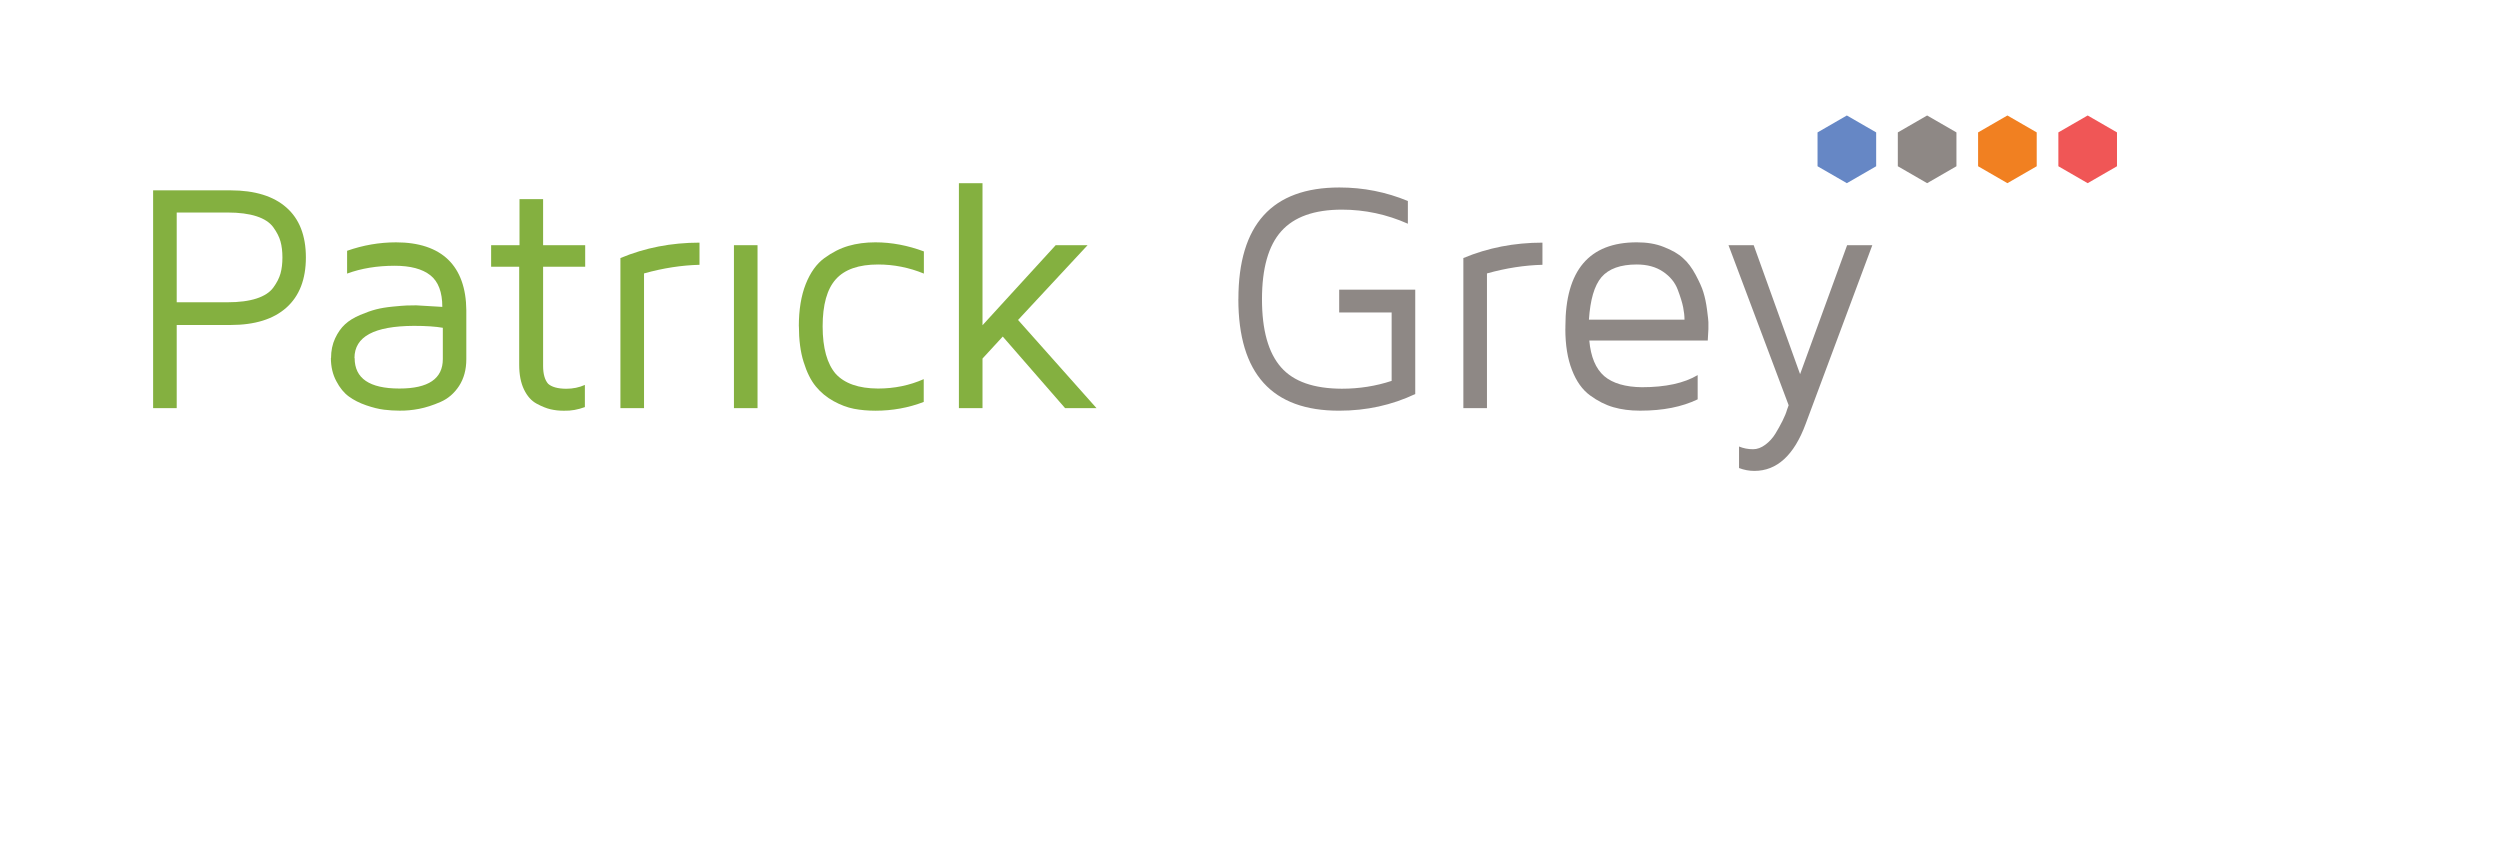 <?xml version="1.0" encoding="utf-8"?>
<!-- Generator: Adobe Illustrator 17.0.1, SVG Export Plug-In . SVG Version: 6.00 Build 0)  -->
<!DOCTYPE svg PUBLIC "-//W3C//DTD SVG 1.1//EN" "http://www.w3.org/Graphics/SVG/1.1/DTD/svg11.dtd">
<svg version="1.1" id="svgLogo" xmlns="http://www.w3.org/2000/svg" xmlns:xlink="http://www.w3.org/1999/xlink" x="0px" y="0px"
	 width="1396px" height="472px" viewBox="-85.5 -59.5 1396 472" enable-background="new -85.5 -59.5 1396 472" xml:space="preserve"
	>
<path fill="#84B040" d="M0,168.403V46.791h43.268c13.591,0,24.058,3.292,31.148,9.583c7.24,6.331,10.889,15.701,10.889,27.856
	c0,12.211-3.621,21.558-10.861,28.033c-7.243,6.478-17.658,9.714-31.25,9.714H13.176v46.426H0z M13.176,109.287h28.401
	c6.468,0,11.854-0.699,16.159-2.099c4.303-1.4,7.435-3.439,9.393-6.121c1.955-2.682,3.295-5.303,4.006-7.861
	c0.712-2.558,1.069-5.541,1.069-8.934s-0.357-6.374-1.069-8.932s-2.051-5.196-4.006-7.906c-1.958-2.71-5.09-4.766-9.393-6.166
	c-4.305-1.4-9.691-2.099-16.159-2.099H13.176V109.287z"/>
<path fill="#84B040" d="M99.355,140.448c0-4.09,0.76-7.757,2.269-10.998c1.512-3.241,3.368-5.87,5.564-7.886
	c2.193-2.016,4.986-3.743,8.37-5.171c3.383-1.431,6.379-2.482,8.992-3.153c2.611-0.674,5.711-1.185,9.304-1.535
	c3.591-0.349,6.146-0.555,7.655-0.613c1.514-0.058,3.307-0.089,5.386-0.089l14.602,0.869c0-8.258-2.236-14.151-6.706-17.679
	c-4.477-3.528-11.094-5.29-19.864-5.29c-9.848,0-18.717,1.456-26.605,4.366V80.54c8.957-3.145,18.066-4.718,27.317-4.718
	c12.745,0,22.538,3.292,29.122,9.659c6.584,6.366,10.048,15.954,10.13,28.266v27.332c0,5.817-1.35,10.788-4.047,14.941
	c-2.697,4.125-6.169,7.108-10.403,8.947c-4.242,1.841-8.213,3.112-11.917,3.829s-7.367,1.069-10.98,1.013
	c-2.796,0-5.66-0.175-8.6-0.534c-2.94-0.36-6.27-1.178-9.98-2.459c-3.715-1.279-6.939-2.915-9.669-4.91
	c-2.735-1.99-5.065-4.852-6.997-8.572c-1.975-3.669-3.029-7.974-3.029-12.885h0.086L99.355,140.448L99.355,140.448z
	 M112.534,140.448c0,11.396,8.357,16.967,24.817,17.005c0.058,0,0.253,0,0.253,0c16.114,0,24.172-5.49,24.172-16.473v-17.448
	c-4.029-0.712-9.42-1.071-16.174-1.071c-22.08,0.106-33.164,5.931-33.164,17.988h0.096
	C112.534,140.449,112.534,140.448,112.534,140.448z"/>
<path fill="#84B040" d="M188.741,89.434V77.415h15.85V51.686h13.176v25.729h23.5v12.019h-23.5v55.464
	c0,4.558,1.013,7.85,2.786,9.876c1.927,1.773,5.318,2.786,10.13,2.803c3.74,0,7.212-0.712,10.413-2.137v12.376
	c-3.857,1.426-7.716,2.137-11.57,2.026c-0.177,0-0.327,0-0.448,0c-2.434,0-4.804-0.263-7.124-0.798
	c-2.32-0.534-4.928-1.588-7.835-3.16c-2.907-1.573-5.252-4.214-7.032-7.924c-1.78-3.712-2.672-8.294-2.672-13.758V89.434H188.741z"
	/>
<path fill="#84B040" d="M260.944,168.403V84.592c13.71-5.733,28.431-8.6,44.16-8.6v12.376c-9.945,0.243-20.272,1.816-30.979,4.812
	v75.224L260.944,168.403L260.944,168.403z"/>
<path fill="#84B040" d="M324.332,168.403h13.173V77.415h-13.173V168.403z"/>
<path fill="#84B040" d="M360.568,122.732c0-9.238,1.284-17.104,3.852-23.592c2.573-6.488,6.045-11.33,10.416-14.526
	c4.379-3.201,8.848-5.462,13.419-6.799c4.573-1.329,9.585-2.001,15.045-2.001c9.139,0,18.233,1.773,27.096,5.075v12.378
	c-8.253-3.383-16.769-5.075-25.554-5.075c-10.803,0-18.666,2.738-23.589,8.21c-4.928,5.475-7.389,14.25-7.389,26.337
	c0,12.155,2.532,21.019,7.344,26.555c4.926,5.318,12.662,8.104,23.551,8.167c9.139,0,17.661-1.75,25.554-5.252v12.73
	c-8.491,3.264-17.481,4.898-26.975,4.898c-4.275,0-8.266-0.357-11.976-1.069c-3.71-0.714-7.509-2.142-11.396-4.28
	c-3.885-2.145-7.207-4.895-9.952-8.253c-2.748-3.355-5.004-7.891-6.767-13.604c-1.8-5.629-2.636-12.467-2.636-19.899
	L360.568,122.732L360.568,122.732z"/>
<path fill="#84B040" d="M449.953,168.403V42.785h13.176v79.324l40.865-44.694h17.808l-38.819,41.754l43.803,49.235h-17.539
	l-34.81-39.974l-11.307,12.287v27.687L449.953,168.403L449.953,168.403z"/>
<path fill="#8E8885" d="M606.021,107.507c0-41.546,18.795-62.319,56.394-62.319c13.457,0,26.083,2.532,38.239,7.546v12.695
	c-11.801-5.245-24.078-7.866-36.823-7.866c-15.415,0-26.709,4.021-33.881,12.064c-7.172,8.04-10.758,20.669-10.758,37.986
	c0,17.22,3.545,29.882,10.636,37.973s18.466,11.902,33.934,11.973c9.719,0,18.998-1.459,27.831-4.381v-38.193h-29.29v-12.73h42.471
	v58.27c-13.108,6.202-27.256,9.304-42.433,9.304c-37.525,0.094-56.343-20.672-56.343-62.322
	C605.998,107.507,606.021,107.507,606.021,107.507z"/>
<path fill="#8E8885" d="M731.643,168.403V84.592c13.71-5.733,28.431-8.6,44.16-8.6v12.376c-9.947,0.243-20.274,1.816-30.979,4.812
	v75.224L731.643,168.403L731.643,168.403z"/>
<path fill="#8E8885" d="M788.619,124.066c0-0.122,0-0.329,0-0.623c0-0.296,0-0.534,0-0.712c0-31.282,13.28-46.917,39.839-46.917
	c5.543,0,10.636,0.76,15.194,2.626c4.515,1.773,8.104,3.799,10.636,6.187c2.651,2.279,5.065,5.571,7.091,9.37
	c2.003,3.799,3.545,7.091,4.305,9.75c0.856,2.786,1.519,5.824,2.026,9.704c0.471,3.799,0.76,6.078,0.76,6.944v3.918l-0.355,6.331
	h-66.153c0.831,9.117,3.545,15.701,8.357,19.897c4.758,4.052,11.902,6.078,21.019,6.184c13.186,0,23.569-2.256,31.141-6.767v13.533
	c-8.76,4.214-19.37,6.321-31.852,6.321c-0.175,0-0.362,0-0.539,0c-5.323,0-10.203-0.638-14.64-1.914
	c-4.442-1.276-8.805-3.487-13.092-6.632c-4.29-3.145-7.648-7.876-10.076-14.197c-2.446-6.268-3.695-13.865-3.695-23.002
	L788.619,124.066L788.619,124.066z M801.795,118.991h53.332c0-2.074-0.256-4.389-0.762-6.941c-0.504-2.55-1.517-5.835-3.031-9.841
	s-4.249-7.341-8.2-10.013c-3.958-2.674-8.843-4.006-14.67-4.006c-9.036,0-15.589,2.345-19.666,7.03
	c-4.072,4.809-6.285,12.659-7.045,23.771H801.795z"/>
<path fill="#8E8885" d="M879.696,77.415h14.067l25.904,72.023l26.263-72.023H960l-37.213,99.776
	c-6.47,17.509-16.025,26.263-28.667,26.263c-2.905,0-5.754-0.534-8.547-1.603v-12.019c2.434,1.013,5.065,1.519,7.85,1.519
	c2.312,0,4.596-0.846,6.853-2.537c2.259-1.692,4.11-3.725,5.564-6.098s2.793-4.779,4.006-7.212c1.216-2.434,2.061-4.51,2.537-6.232
	l0.894-2.492L879.696,77.415z"/>
<g>
	<polygon fill="#6687C5" points="962.15,33.335 945.782,42.785 929.413,33.335 929.413,14.434 945.782,4.984 962.15,14.434 	"/>
	<polygon fill="#8E8885" points="1006.977,33.335 990.608,42.785 974.24,33.335 974.24,14.434 990.608,4.984 1006.977,14.434 	"/>
	<polygon fill="#F18021" points="1051.803,33.335 1035.435,42.785 1019.066,33.335 1019.066,14.434 1035.435,4.984 1051.803,14.434 
			"/>
	<polygon fill="#F05656" points="1096.63,33.335 1080.261,42.785 1063.893,33.335 1063.893,14.434 1080.261,4.984 1096.63,14.434 	
		"/>
</g>
</svg>
